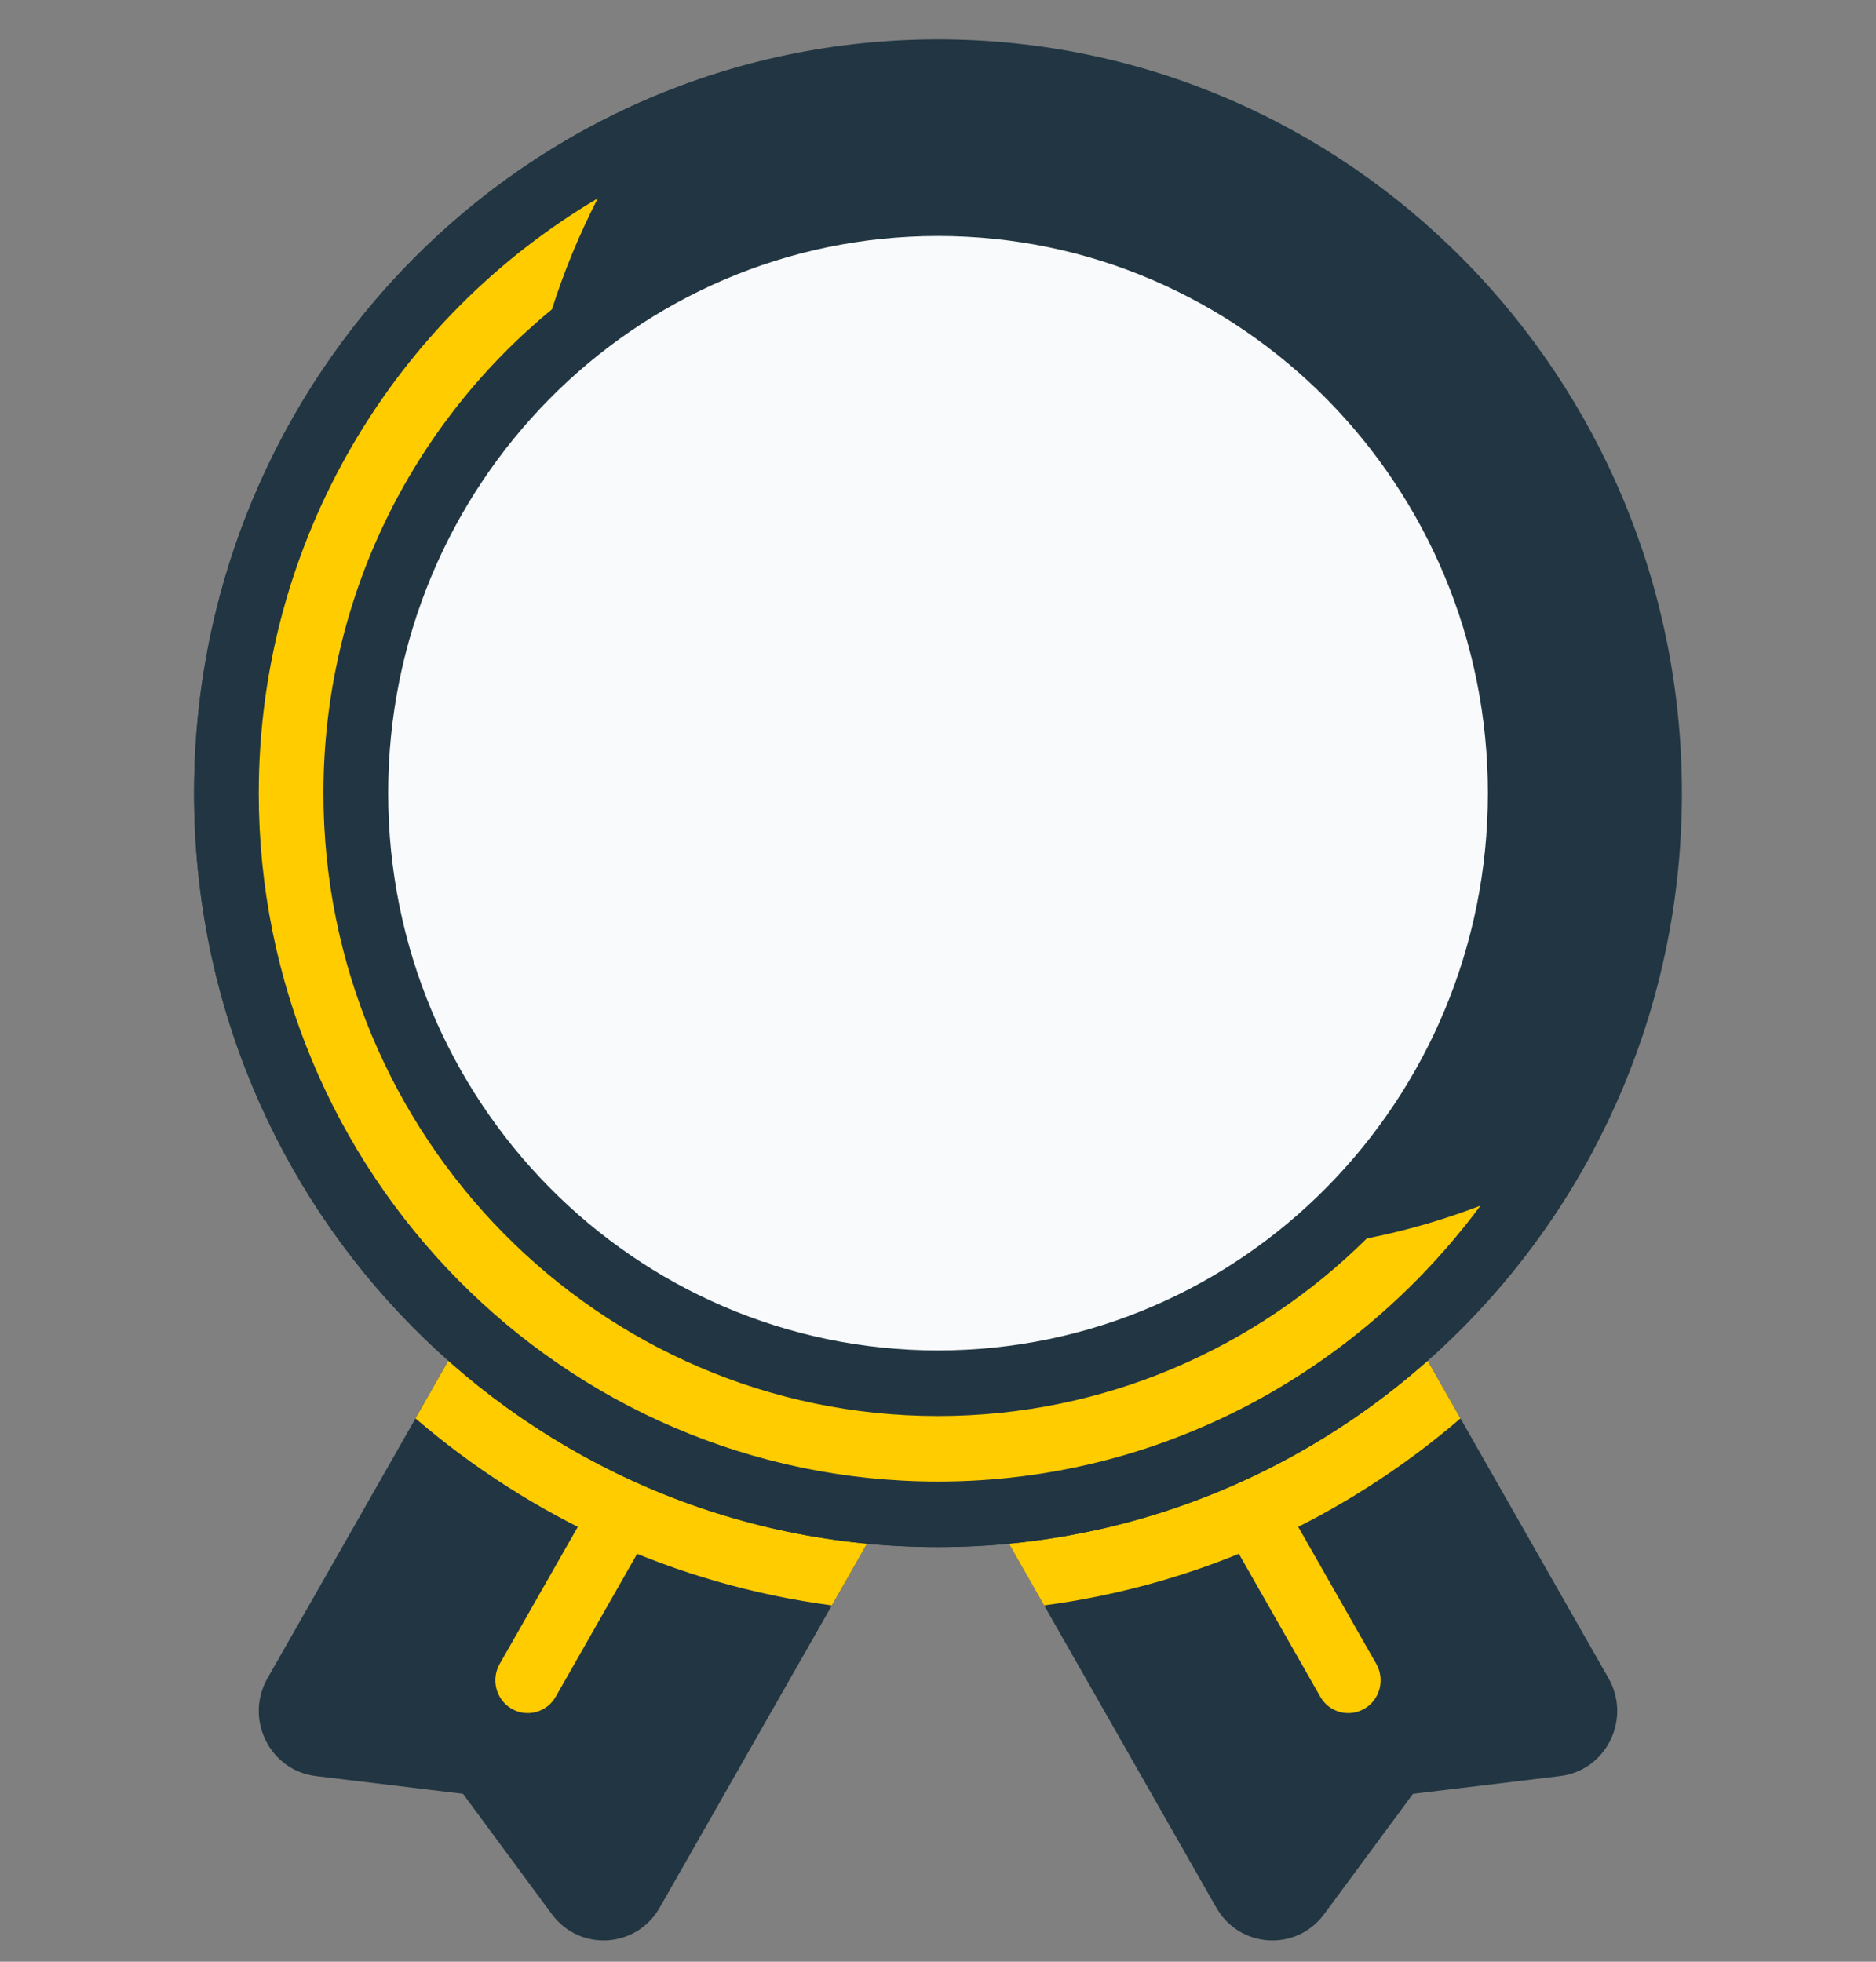 <svg width="44" height="46" viewBox="0 0 44 46" fill="none" xmlns="http://www.w3.org/2000/svg">
<rect x="0" y="0" width="44" height="46" fill="#808080" stroke="none"/>
<g clip-path="url(#clip0_3933_202604)">
<path d="M36.592 41.647L33.14 42.064L31.057 44.885C30.405 45.769 29.073 45.688 28.528 44.733L18.3 26.783L27.497 21.402L37.726 39.352C38.271 40.308 37.673 41.517 36.592 41.647Z" fill="#213642"/>
<path d="M32.002 40.067C31.639 40.279 31.175 40.154 30.966 39.786L23.38 26.473C23.17 26.106 23.294 25.636 23.657 25.423C24.02 25.211 24.484 25.337 24.694 25.705L32.28 39.017C32.489 39.385 32.365 39.855 32.002 40.067Z" fill="#FFCC00"/>
<path d="M7.408 41.647L10.86 42.064L12.943 44.885C13.595 45.769 14.927 45.688 15.472 44.733L25.7 26.783L16.503 21.402L6.274 39.352C5.729 40.308 6.326 41.517 7.408 41.647Z" fill="#213642"/>
<path d="M34.254 33.26L27.497 21.402H16.503L9.745 33.26C12.454 35.586 15.814 37.154 19.51 37.645L22 33.276L24.489 37.645C28.186 37.154 31.546 35.586 34.254 33.26Z" fill="#FFCC00"/>
<path d="M11.998 40.067C12.36 40.279 12.824 40.154 13.034 39.786L20.62 26.473C20.83 26.106 20.705 25.636 20.342 25.423C19.98 25.211 19.516 25.337 19.306 25.705L11.72 39.017C11.51 39.385 11.635 39.855 11.998 40.067Z" fill="#FFCC00"/>
<path d="M22 36.278C31.636 36.278 39.448 28.363 39.448 18.6C39.448 8.836 31.636 0.922 22 0.922C12.364 0.922 4.552 8.836 4.552 18.6C4.552 28.363 12.364 36.278 22 36.278Z" fill="#213642"/>
<path d="M28.828 29.36C19.61 29.36 12.138 21.789 12.138 12.45C12.138 8.576 13.427 5.009 15.59 2.158C9.126 4.748 4.552 11.13 4.552 18.599C4.552 28.362 12.364 36.277 22 36.277C28.643 36.277 34.419 32.514 37.366 26.979C34.868 28.489 31.949 29.36 28.828 29.36Z" fill="#213642"/>
<path d="M22.001 34.74C13.216 34.74 6.07 27.499 6.07 18.6C6.07 9.7 13.216 2.459 22.001 2.459C30.785 2.459 37.932 9.7 37.932 18.6C37.932 27.499 30.785 34.74 22.001 34.74ZM22.001 3.996C14.053 3.996 7.587 10.547 7.587 18.6C7.587 26.652 14.053 33.203 22.001 33.203C29.948 33.203 36.414 26.652 36.414 18.6C36.414 10.547 29.948 3.996 22.001 3.996Z" fill="#213642"/>
<path d="M22 31.666C29.123 31.666 34.897 25.816 34.897 18.599C34.897 11.383 29.123 5.533 22 5.533C14.878 5.533 9.104 11.383 9.104 18.599C9.104 25.816 14.878 31.666 22 31.666Z" fill="#F9FAFB"/>
<path d="M32.057 29.041C29.458 31.612 25.911 33.204 22 33.204C14.052 33.204 7.586 26.653 7.586 18.6C7.586 14.022 9.68 9.933 12.945 7.254C13.232 6.351 13.594 5.482 14.02 4.652C9.275 7.451 6.069 12.648 6.069 18.6C6.069 27.5 13.216 34.741 22 34.741C27.201 34.741 31.814 32.191 34.724 28.271C33.866 28.6 32.975 28.859 32.057 29.041Z" fill="#FFCC00"/>
</g>
<defs>
<clipPath id="clip0_3933_202604">
<rect width="44" height="44.579" fill="white" transform="translate(0 0.922)"/>
</clipPath>
</defs>
</svg>
